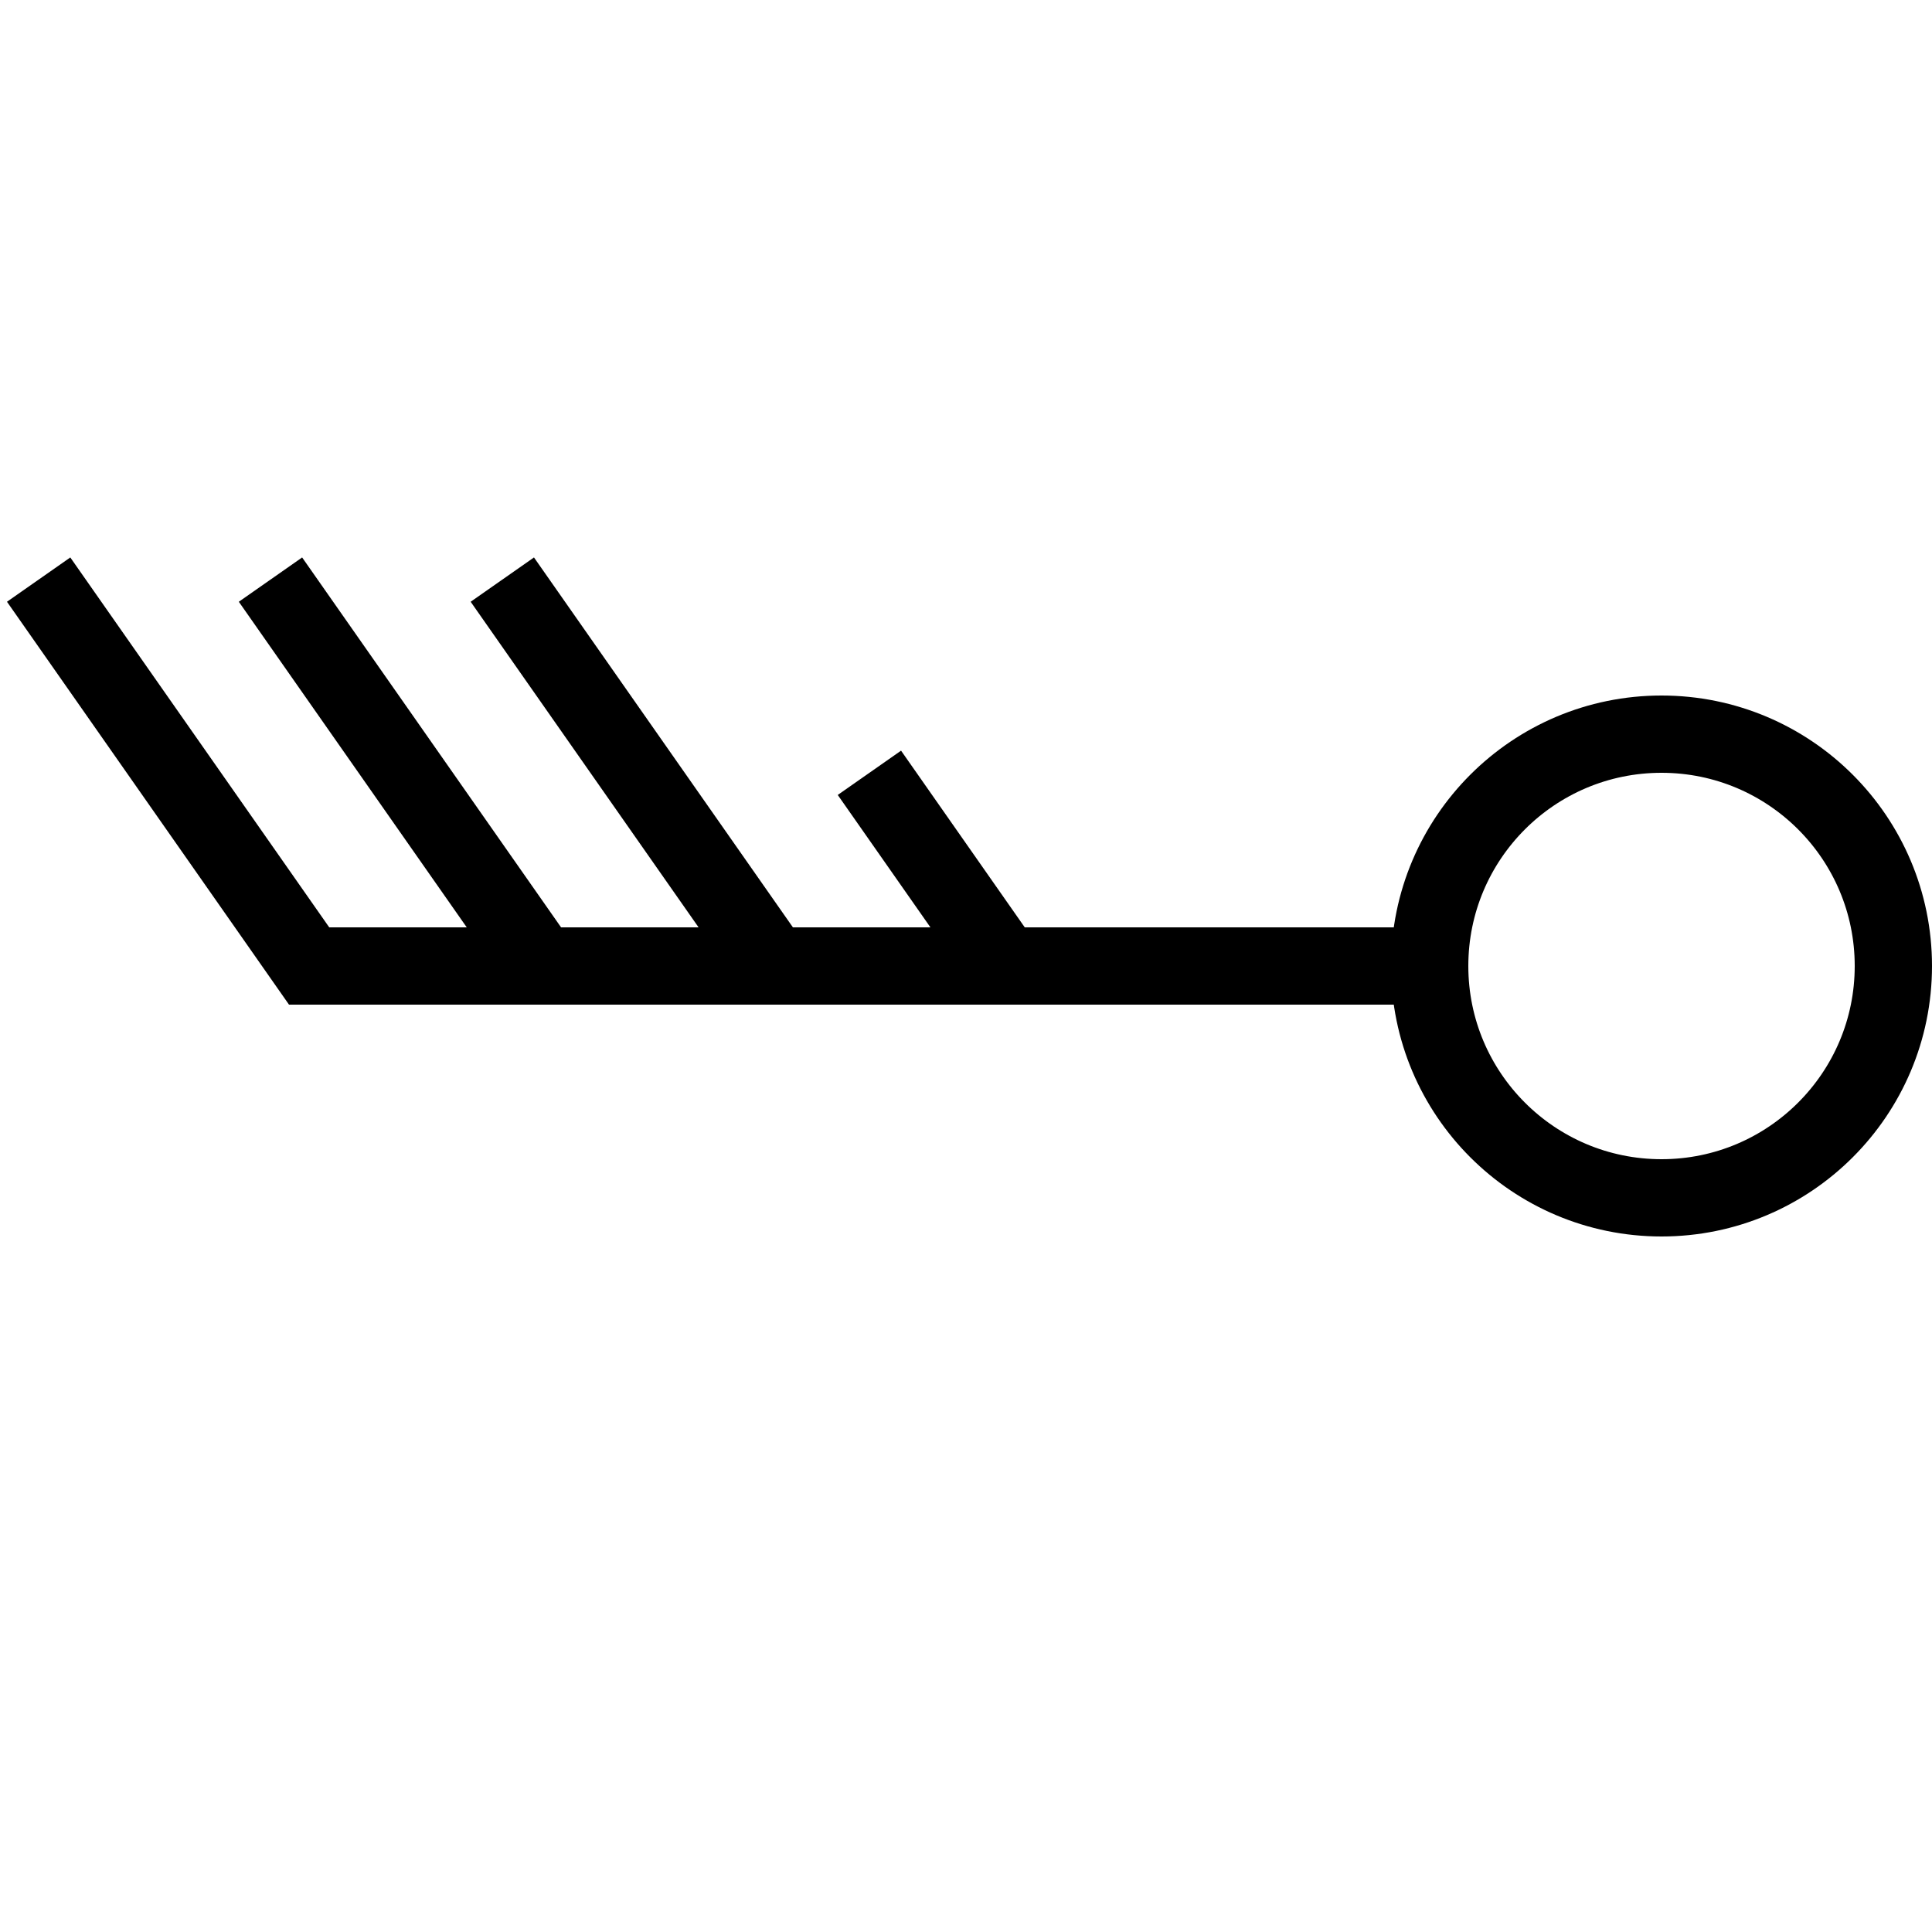 <?xml version="1.0" encoding="iso-8859-1"?><!-- Generator: Adobe Illustrator 19.1.0, SVG Export Plug-In . SVG Version: 6.00 Build 0)  --><svg xmlns="http://www.w3.org/2000/svg" xmlns:xlink="http://www.w3.org/1999/xlink" viewBox="0 0 50 50" width="50px" height="50px"><circle style="fill:none;stroke:#000000;stroke-width:2;stroke-miterlimit:10;" cx="43" cy="25" r="6"/><polyline style="fill:none;stroke:#000000;stroke-width:2;stroke-miterlimit:10;" points="1,15 8,25 37,25 "/><line style="fill:none;stroke:#000000;stroke-width:2;stroke-miterlimit:10;" x1="7" y1="15" x2="14" y2="25"/><line style="fill:none;stroke:#000000;stroke-width:2;stroke-miterlimit:10;" x1="13" y1="15" x2="20" y2="25"/><line style="fill:none;stroke:#000000;stroke-width:2;stroke-miterlimit:10;" x1="22.5" y1="20" x2="26" y2="25"/></svg>